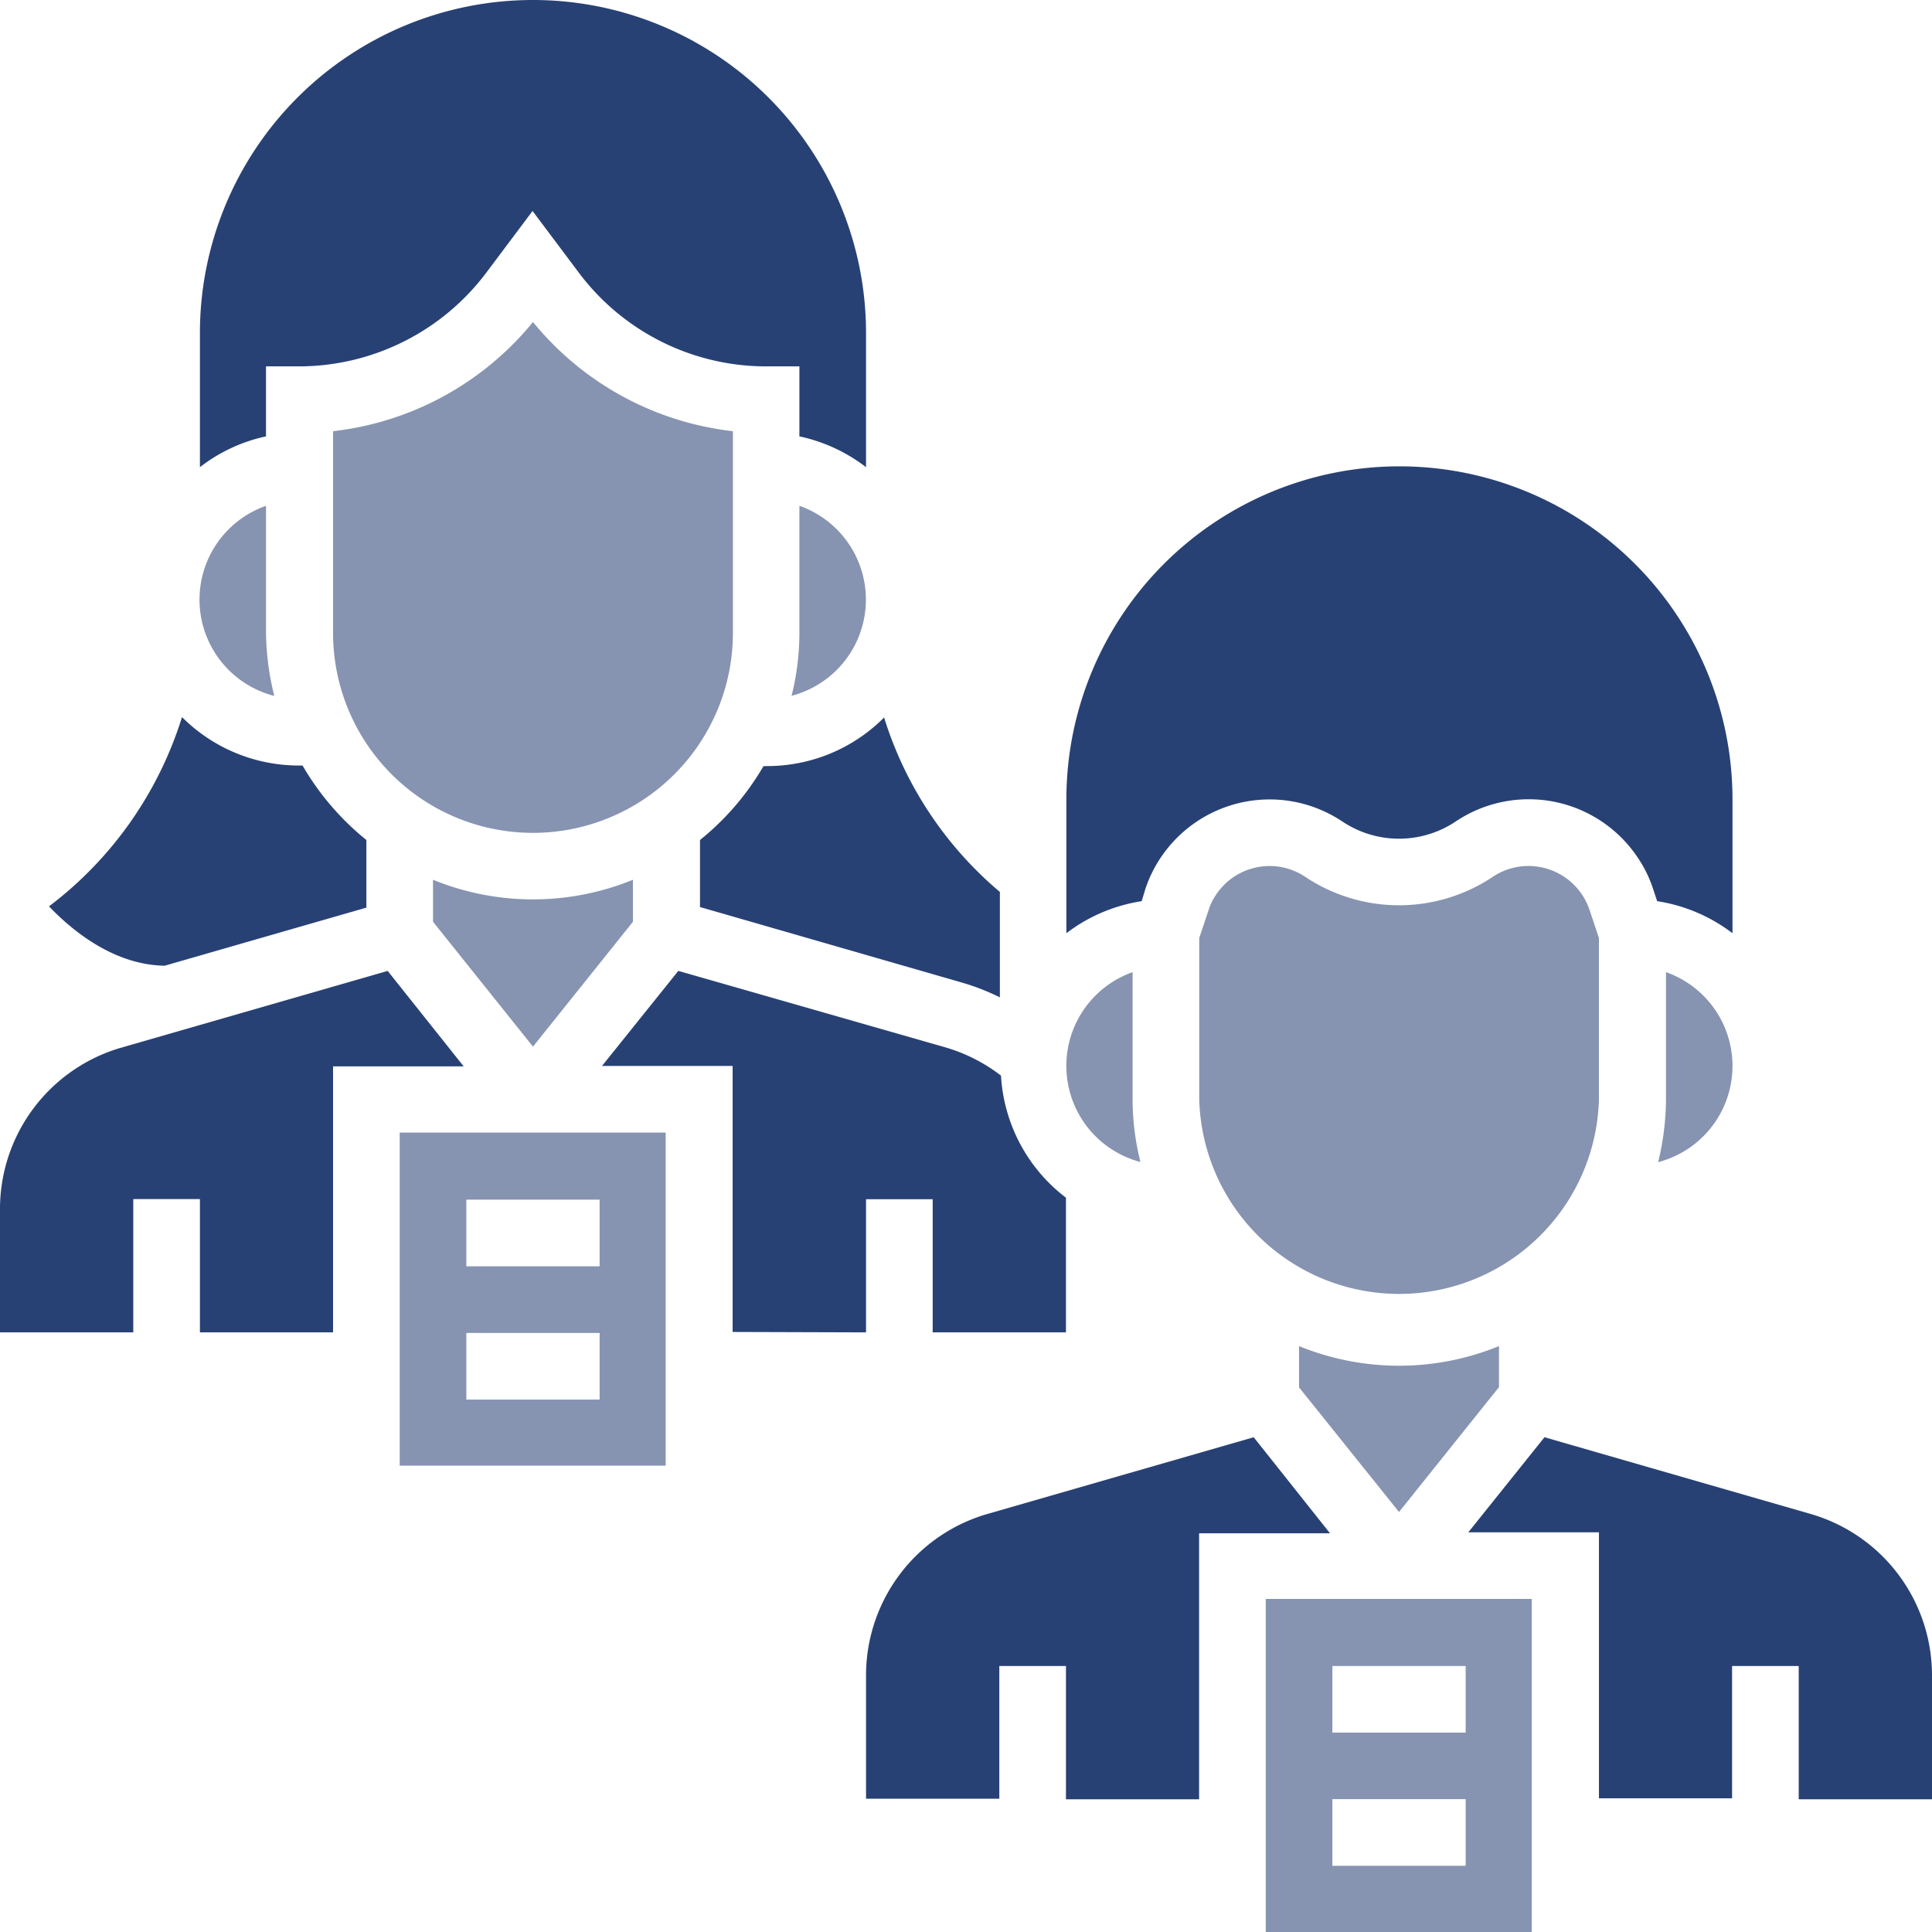 <svg xmlns="http://www.w3.org/2000/svg" viewBox="0 0 138 138"><defs><style>.cls-1,.cls-2{fill:#284174;}.cls-1{opacity:0.56;isolation:isolate;}</style></defs><title>participantldpi</title><g id="Layer_2" data-name="Layer 2"><g id="Layer_1-2" data-name="Layer 1"><g id="participant"><path id="Path_2983" data-name="Path 2983" class="cls-1" d="M30.93,62.84v3l7.14,8.92,7.14-8.92v-3A18.88,18.88,0,0,1,30.93,62.84Z"/><path id="Path_2984" data-name="Path 2984" class="cls-1" d="M52.35,45.21V30.8A21.56,21.56,0,0,1,38.07,23,21.56,21.56,0,0,1,23.79,30.8V45.21a14.28,14.28,0,0,0,28.56,0Z"/><path id="Path_2985" data-name="Path 2985" class="cls-2" d="M19,26.17h2.38a16.76,16.76,0,0,0,13.33-6.66l3.33-4.44,3.33,4.44a16.72,16.72,0,0,0,13.32,6.66H57.1v5a11.85,11.85,0,0,1,4.76,2.2V23.79a23.79,23.79,0,0,0-47.58,0v9.58A11.68,11.68,0,0,1,19,31.17Z"/><path id="Path_2986" data-name="Path 2986" class="cls-2" d="M54.53,54.73A19.06,19.06,0,0,1,50,60v4.79l18.9,5.45a16.47,16.47,0,0,1,2.52,1V63.71a26.63,26.63,0,0,1-8.27-12.46,11.78,11.78,0,0,1-8.39,3.47Z"/><path id="Path_2987" data-name="Path 2987" class="cls-1" d="M19.59,49.7A19.44,19.44,0,0,1,19,45.21V36.13a7.1,7.1,0,0,0,.56,13.57Z"/><path id="Path_2988" data-name="Path 2988" class="cls-1" d="M57.1,36.13v9.08a18.41,18.41,0,0,1-.56,4.49,7.1,7.1,0,0,0,.56-13.57Z"/><path id="Path_2989" data-name="Path 2989" class="cls-2" d="M81.81,63.5a9.36,9.36,0,0,1,11.83-5.92,9.61,9.61,0,0,1,2.23,1.09,7.28,7.28,0,0,0,8.12,0,9.36,9.36,0,0,1,13,2.6,8.87,8.87,0,0,1,1.09,2.23l.29.87a11.8,11.8,0,0,1,5.38,2.29V57.1a23.79,23.79,0,1,0-47.58,0v9.56a11.8,11.8,0,0,1,5.38-2.29Z"/><path id="Path_2990" data-name="Path 2990" class="cls-1" d="M119,78.52a19.44,19.44,0,0,1-.56,4.49A7.1,7.1,0,0,0,119,69.44Z"/><path id="Path_2991" data-name="Path 2991" class="cls-1" d="M92.79,96.15V99.1L99.93,108l7.14-8.92V96.15A18.88,18.88,0,0,1,92.79,96.15Z"/><path id="Path_2992" data-name="Path 2992" class="cls-1" d="M114.21,78.52V67l-.67-2a4.6,4.6,0,0,0-5.81-2.91,4.5,4.5,0,0,0-1.1.54,12.06,12.06,0,0,1-13.4,0,4.59,4.59,0,0,0-6.37,1.28A4.08,4.08,0,0,0,86.33,65l-.67,2V78.52a14.28,14.28,0,0,0,28.55,0Z"/><path id="Path_2993" data-name="Path 2993" class="cls-1" d="M81.46,83a18.41,18.41,0,0,1-.56-4.49V69.44A7.1,7.1,0,0,0,81.46,83Z"/><path id="Path_2994" data-name="Path 2994" class="cls-2" d="M27.69,69.35,8.6,74.85A12,12,0,0,0,0,86.28v8.89H9.52V85.65h4.76v9.52h9.51v-19h9.33Z"/><path id="Path_2995" data-name="Path 2995" class="cls-2" d="M61.86,95.17V85.66h4.76v9.51h9.52V86.28c0-.24,0-.48,0-.73a11.8,11.8,0,0,1-4.64-8.72,12,12,0,0,0-3.91-2L48.45,69.35,43,76.14h9.33v19Z"/><path id="Path_2996" data-name="Path 2996" class="cls-1" d="M28.55,104.69h19V80.9h-19Zm4.76-19h9.52v4.76H33.31Zm0,9.52h9.52v4.76H33.31Z"/><path id="Path_2997" data-name="Path 2997" class="cls-2" d="M89.55,102.66l-19.09,5.5a12,12,0,0,0-8.6,11.43v8.89h9.52V119h4.76v9.52h9.51v-19H95Z"/><path id="Path_2998" data-name="Path 2998" class="cls-2" d="M26.17,64.83V60a19.24,19.24,0,0,1-4.56-5.32h-.2A11.8,11.8,0,0,1,13,51.22a27,27,0,0,1-9.5,13.52c1.69,1.77,4.65,4.18,8.26,4.24Z"/><path id="Path_2999" data-name="Path 2999" class="cls-1" d="M90.41,138h19V114.21h-19Zm4.76-19h9.52v4.76H95.17Zm0,9.51h9.52v4.76H95.17Z"/><path id="Path_3000" data-name="Path 3000" class="cls-2" d="M129.4,108.16l-19.08-5.5-5.44,6.79h9.33v19h9.51V119h4.76v9.52H138v-8.89A12,12,0,0,0,129.4,108.16Z"/></g></g></g></svg>